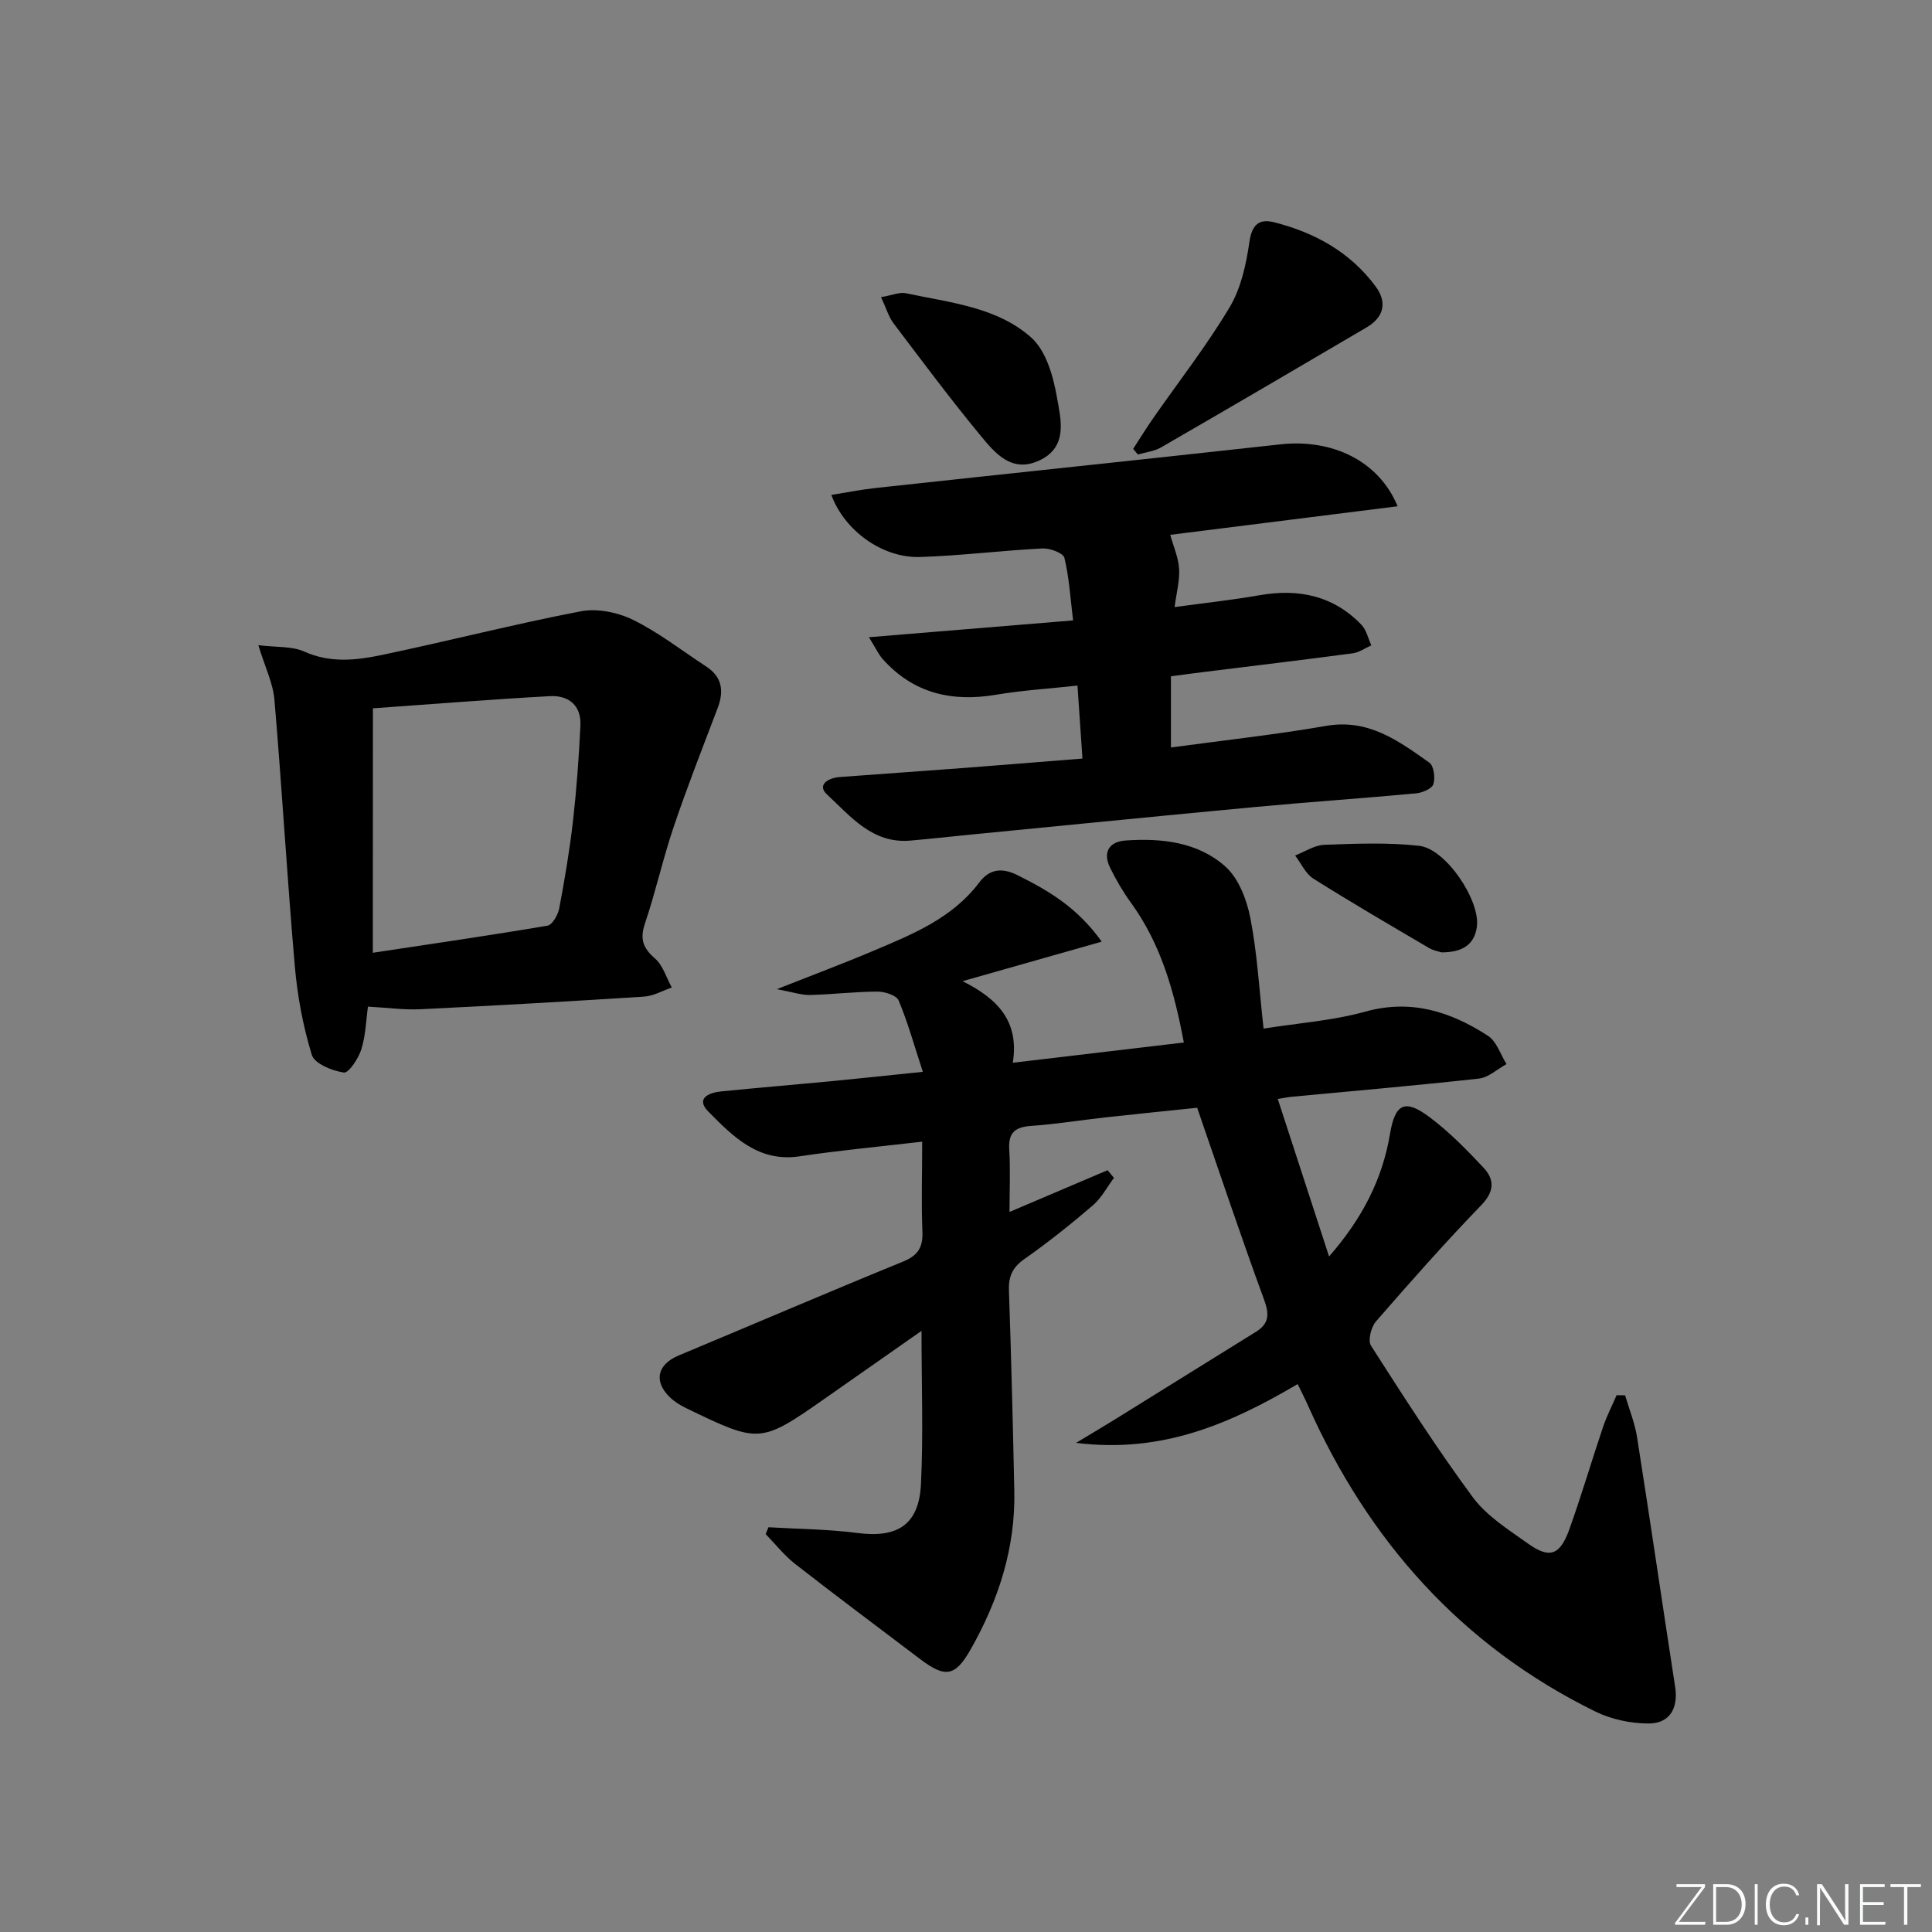 <svg enable-background="new 0 0 400 400" viewBox="0 0 400 400" xmlns="http://www.w3.org/2000/svg"><rect x="0" y="0" width="400" height="400" fill="#808080" stroke="none"/><g fill="#fafbfc"><path d="m346.9 398 5.4-7.3h-5.2v-.6h5.9v.6l-5.4 7.2h5.5l-.1.6h-6.2v-.5z"/><path d="m354.7 390.1h2.8c2.3 0 3.9 1.6 3.9 4.1s-1.6 4.3-3.9 4.3h-2.8zm.6 7.8h2c2.2 0 3.3-1.6 3.3-3.6 0-1.8-1-3.6-3.3-3.6h-2z"/><path d="m363.9 390.1v8.4h-.6v-8.4z"/><path d="m372.5 396.3c-.4 1.3-1.4 2.3-3.2 2.3-2.4 0-3.7-1.9-3.7-4.3 0-2.3 1.2-4.3 3.7-4.3 1.8 0 2.9 1 3.2 2.4h-.6c-.4-1.1-1.1-1.8-2.5-1.8-2.1 0-3 1.9-3 3.7s.9 3.7 3 3.7c1.4 0 2.1-.7 2.5-1.7z"/><path d="m373.8 398.5v-1.5h.6v1.5z"/><path d="m376.2 398.5v-8.4h1c1.3 2 4.4 6.7 4.9 7.6-.1-1.2-.1-2.4-.1-3.8v-3.8h.7v8.4h-.9c-1.2-1.9-4.4-6.8-5-7.7.1 1.1 0 2.3 0 3.9v3.9h-.6z"/><path d="m390 394.4h-4.3v3.5h4.7l-.1.6h-5.2v-8.4h5.1v.6h-4.5v3.1h4.3z"/><path d="m394.2 390.7h-2.8v-.6h6.3v.6h-2.8v7.8h-.7z"/></g><path d="m190.93 236.37c-8.9 1.04-17.17 1.8-25.36 3.03-8.55 1.29-13.77-4.08-18.88-9.22-2.78-2.8.11-3.97 2.68-4.22 7.44-.75 14.89-1.36 22.33-2.07 6.05-.58 12.09-1.23 19.36-1.98-1.81-5.55-3.12-10.29-5.01-14.78-.45-1.07-2.88-1.84-4.4-1.83-4.65.01-9.29.59-13.94.7-1.77.04-3.55-.59-6.88-1.2 7.61-3.01 13.87-5.35 20.03-7.96 8.1-3.43 16.3-6.72 21.89-14.14 1.98-2.63 4.49-3.21 7.86-1.53 6.42 3.19 12.44 6.69 17.49 13.79-9.79 2.78-18.73 5.32-28.81 8.18 7.14 3.6 11.78 8.17 10.4 16.89 12.03-1.42 23.45-2.78 35.41-4.19-2.01-10.72-4.78-20.46-10.98-28.98-1.64-2.26-3.07-4.72-4.3-7.23-1.55-3.2-.17-5.37 3.18-5.61 7.45-.53 14.97.3 20.67 5.36 2.77 2.45 4.46 6.88 5.2 10.69 1.43 7.3 1.83 14.8 2.74 22.89 7.21-1.15 14.32-1.64 21.05-3.51 9.54-2.65 17.7.01 25.42 5.01 1.79 1.16 2.58 3.86 3.83 5.85-1.91 1.04-3.73 2.78-5.73 3-12.88 1.43-25.79 2.54-38.7 3.76-.79.07-1.56.24-2.93.46 3.52 10.82 6.95 21.33 10.62 32.61 6.88-7.88 11.04-15.98 12.61-25.36 1.05-6.25 3.04-7.34 8.15-3.52 4.09 3.05 7.73 6.77 11.23 10.51 2.29 2.45 2.26 4.92-.5 7.77-7.52 7.78-14.69 15.89-21.79 24.06-1.01 1.16-1.7 3.95-1.02 5.01 6.8 10.62 13.6 21.26 21.09 31.39 2.87 3.89 7.36 6.68 11.4 9.57 4.46 3.19 6.62 2.46 8.54-2.85 2.53-7.02 4.62-14.19 7.01-21.27.76-2.26 1.87-4.39 2.81-6.59.59.01 1.17.02 1.76.03.85 2.89 2.02 5.74 2.48 8.69 2.71 17.21 5.22 34.44 7.88 51.66.68 4.41-1.09 7.61-5.54 7.59-3.68-.01-7.67-.85-10.97-2.47-27.76-13.64-47.04-35.38-59.53-63.42-.59-1.33-1.27-2.64-2.11-4.38-13.85 8.14-27.97 14.41-45.88 12.17 3.57-2.15 6.03-3.6 8.46-5.11 9.59-5.95 19.16-11.93 28.76-17.87 2.75-1.7 2.82-3.63 1.71-6.66-4.75-12.94-9.12-26.02-13.86-39.74-5.91.62-12.44 1.27-18.97 1.99-5.12.57-10.21 1.4-15.34 1.76-3.28.23-4.81 1.3-4.6 4.83.26 4.21.06 8.45.06 12.99 6.84-2.91 13.57-5.78 20.3-8.64.44.53.88 1.06 1.32 1.59-1.44 1.93-2.6 4.18-4.39 5.71-4.55 3.9-9.25 7.65-14.15 11.09-2.5 1.75-3.31 3.64-3.2 6.59.48 13.81.82 27.62 1.11 41.43.25 11.8-3.27 22.62-9.02 32.77-3.22 5.68-5.27 5.99-10.51 2.01-8.62-6.54-17.3-13-25.83-19.66-2.27-1.77-4.09-4.11-6.12-6.19.19-.47.38-.95.58-1.42 6.15.37 12.34.4 18.42 1.19 8.25 1.08 12.73-1.67 13.15-10.05.51-10.26.12-20.56.12-31.8-6.95 4.87-13.26 9.3-19.59 13.72-13.83 9.67-13.84 9.67-29.12 2.29-1.18-.57-2.36-1.29-3.31-2.19-3.52-3.33-2.71-6.87 1.76-8.73 15.47-6.46 30.88-13.08 46.41-19.42 3.16-1.29 4.19-2.99 4.03-6.33-.24-5.96-.04-11.95-.04-18.51z" fill="#010000"/><path d="m179.9 131.93c14.83-1.22 28.19-2.32 42.27-3.48-.56-4.56-.8-8.85-1.8-12.96-.24-.99-2.99-2.02-4.53-1.94-8.46.43-16.89 1.5-25.35 1.77-7.76.25-15.64-5.42-18.37-12.85 3.14-.5 6.16-1.11 9.21-1.44 27.91-3.03 55.84-5.95 83.75-9.03 10.69-1.18 20.38 3.37 24.28 12.82-15.95 2-31.56 3.96-47.07 5.91.68 2.48 1.69 4.72 1.83 7.02.15 2.39-.52 4.83-.93 7.94 6.22-.85 11.95-1.47 17.61-2.46 8.07-1.4 15.24.08 21.05 6.1 1.05 1.08 1.4 2.84 2.07 4.28-1.28.57-2.52 1.47-3.86 1.65-10.37 1.38-20.76 2.62-31.14 3.91-2.12.26-4.24.55-6.49.85v14.74c10.95-1.49 21.62-2.65 32.18-4.48 8.73-1.51 14.97 3.13 21.31 7.61.94.66 1.27 3.16.84 4.47-.31.95-2.3 1.78-3.61 1.9-11.08 1.03-22.18 1.78-33.26 2.82-19.69 1.84-39.37 3.81-59.06 5.73-4.13.4-8.26.87-12.39 1.23-7.84.67-12.37-5.06-17.23-9.57-2.12-1.97.26-3.41 2.6-3.59 8.61-.64 17.23-1.24 25.84-1.89 7.93-.6 15.86-1.26 24.46-1.94-.35-5.14-.67-9.85-1.03-15.11-6 .66-11.45.98-16.8 1.89-9.19 1.56-17.18-.26-23.54-7.39-.88-1.02-1.46-2.31-2.84-4.51z" fill="#010000"/><path d="m53.49 133.58c3.81.47 6.97.18 9.48 1.31 5.39 2.43 10.76 1.83 16.06.72 13.76-2.88 27.39-6.39 41.19-9.04 3.41-.66 7.66.2 10.84 1.76 5.33 2.62 10.11 6.37 15.12 9.64 3.38 2.2 3.74 5.13 2.38 8.69-3.1 8.15-6.29 16.28-9.08 24.53-2.23 6.59-3.73 13.42-5.95 20.01-1.08 3.2-.42 5.08 2.08 7.24 1.65 1.44 2.35 3.97 3.48 6.01-1.92.66-3.81 1.77-5.77 1.89-15.41.99-30.83 1.86-46.25 2.61-3.43.17-6.89-.33-10.89-.54-.39 2.76-.46 5.93-1.37 8.84-.59 1.9-2.63 4.96-3.62 4.81-2.43-.36-6.07-1.83-6.63-3.66-1.83-5.95-2.99-12.22-3.53-18.45-1.59-18.34-2.65-36.72-4.21-55.06-.29-3.44-1.95-6.77-3.33-11.31zm23.7 63.68c12.28-1.86 24.25-3.59 36.16-5.61 1.01-.17 2.17-2.23 2.43-3.57 1.14-6.02 2.16-12.08 2.86-18.17.74-6.56 1.22-13.15 1.53-19.74.19-4.14-2.48-6.25-6.31-6.04-12.19.67-24.36 1.65-36.65 2.52-.02 17.25-.02 33.52-.02 50.61z" fill="#010000"/><path d="m234.61 92.93c1.38-2.12 2.7-4.27 4.14-6.34 5.31-7.63 11.06-14.99 15.81-22.94 2.36-3.94 3.45-8.89 4.11-13.53.52-3.64 2.03-4.89 5.13-4.1 8.43 2.14 15.78 6.19 21.04 13.33 2.43 3.3 1.63 6.36-1.88 8.42-14.16 8.34-28.35 16.64-42.58 24.86-1.41.82-3.19 1-4.8 1.47-.32-.39-.65-.78-.97-1.17z" fill="#010000"/><path d="m182.41 61.52c2.37-.4 3.86-1.08 5.15-.81 9.05 1.95 18.78 2.81 25.93 9.16 3.06 2.72 4.56 7.95 5.32 12.29.8 4.58 2.43 10.37-3.66 13.19-5.73 2.66-9.18-1.58-12.19-5.23-6.23-7.55-12.09-15.42-18-23.23-.96-1.28-1.41-2.93-2.55-5.37z" fill="#010000"/><path d="m298.45 197.18c-.49-.17-1.67-.36-2.63-.93-8-4.71-16.04-9.38-23.89-14.33-1.63-1.03-2.55-3.17-3.79-4.8 2.01-.77 3.99-2.13 6.02-2.21 6.56-.24 13.19-.52 19.68.21 5.52.63 12.67 11.31 11.93 16.76-.5 3.73-3.04 5.3-7.32 5.3z" fill="#010000"/></svg>
